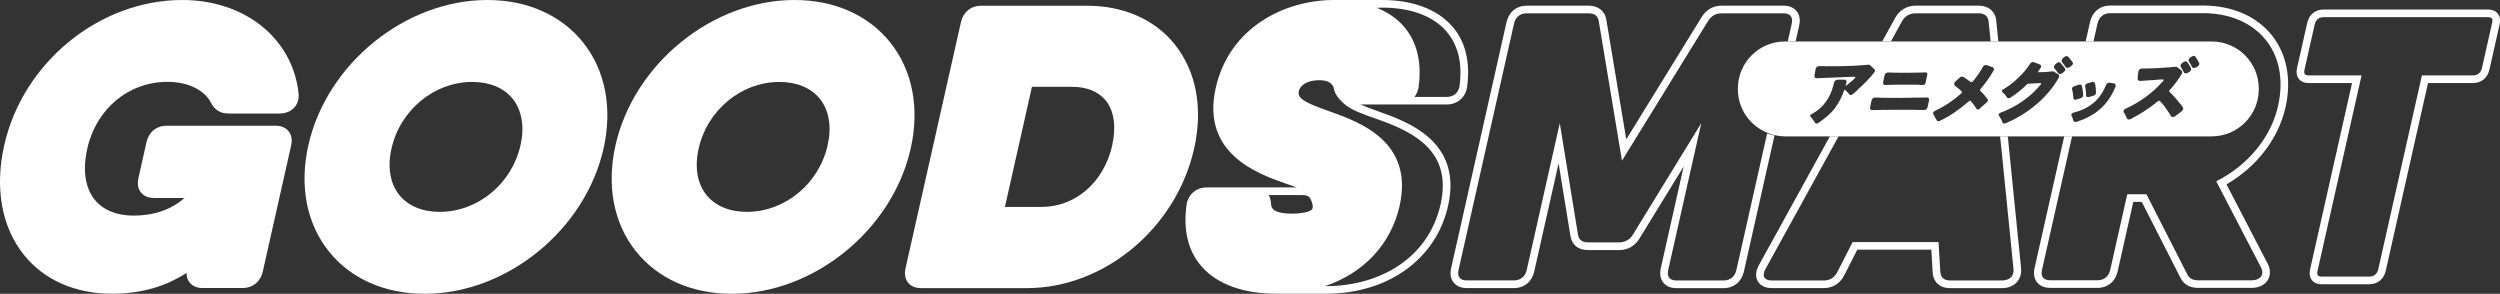 <?xml version="1.0" encoding="UTF-8"?>
<svg id="uuid-4ee25646-af79-4ad3-a89c-2411699cc08e" data-name="图层 1" xmlns="http://www.w3.org/2000/svg" viewBox="0 0 520.26 61.14">
  <rect x="0" y="0" width="520.26" height="61.14" fill="#333333" stroke="none"/>
  <defs>
    <style>
      .uuid-ff6a651a-1013-4e9e-87f0-81dd7940e39c {
        fill: #fff;
      }
    </style>
  </defs>
  <path class="uuid-ff6a651a-1013-4e9e-87f0-81dd7940e39c" d="m493.05,59.16h-9.85c-1.16,0-1.77-.46-2.08-.85s-.64-1.11-.37-2.29l8.72-38.74h-8.99c-1.16,0-1.77-.46-2.08-.85-.32-.39-.64-1.11-.37-2.29l2.11-9.37c.39-1.75,1.67-2.79,3.43-2.79h34.15c1.16,0,1.77.46,2.08.85s.64,1.11.37,2.29l-2.11,9.37c-.4,1.75-1.68,2.79-3.44,2.79h-9.34l-8.8,39.08c-.4,1.75-1.68,2.79-3.44,2.79Zm-9.48-55.59c-1,0-1.66.54-1.88,1.55l-2.11,9.37c-.1.44-.08.78.06.95.13.16.43.25.84.25h10.97l-9.16,40.67c-.1.44-.08.77.06.95.13.16.43.25.84.25h9.85c1,0,1.66-.54,1.89-1.55l9.08-40.32h10.61c1,0,1.66-.54,1.89-1.55l2.11-9.37c.1-.44.08-.77-.06-.95-.13-.16-.43-.25-.85-.25h-34.15Z"/>
  <g>
    <path class="uuid-ff6a651a-1013-4e9e-87f0-81dd7940e39c" d="m37.93,0C20.69,0,4.76,12.99.88,30.22c-2.01,8.91-.55,17.01,4.09,22.81,4.18,5.23,10.69,8.1,18.33,8.1,5.9,0,11.11-1.46,15.52-4.34-.01.95.32,1.59.64,2,.42.52,1.23,1.15,2.7,1.15h8.31c2.12,0,3.73-1.31,4.21-3.41l3.73-16.57,2.18-9.69c.33-1.48-.1-2.43-.53-2.96-.41-.51-1.2-1.12-2.62-1.15-.03,0-.06,0-.08,0h-22.66c-2.12,0-3.74,1.31-4.21,3.41l-1.69,7.52c-.33,1.48.1,2.43.53,2.96.42.52,1.23,1.15,2.71,1.15h6.35c-2.69,2.39-6.34,3.67-10.56,3.67-3.58,0-6.39-1.15-8.14-3.34-2-2.5-2.52-6.17-1.52-10.63,1.87-8.29,8.59-13.87,16.72-13.87,4.15,0,7.6,1.65,8.99,4.31.8,1.55,1.97,2.28,3.68,2.28h10.63c1.26,0,2.36-.45,3.08-1.27.69-.77.99-1.82.86-2.95C60.9,8,50.95,0,37.93,0Zm-21.83,35.61s0,.01,0,.02c0,0,0-.01,0-.02Zm41.27-7.85h0s0,0,0,0h0Z"/>
    <path class="uuid-ff6a651a-1013-4e9e-87f0-81dd7940e39c" d="m101.41,0c-17.07,0-33.42,13.27-37.24,30.22-1.9,8.43-.38,16.28,4.26,22.09,4.55,5.69,11.63,8.83,19.93,8.83,17.07,0,33.42-13.27,37.24-30.22,1.9-8.43.38-16.28-4.26-22.09-4.55-5.69-11.63-8.83-19.93-8.83Zm-9.92,44.09c-3.6,0-6.59-1.25-8.41-3.53-1.9-2.38-2.48-5.8-1.61-9.64,1.81-8.04,8.89-13.87,16.83-13.87,3.6,0,6.59,1.25,8.41,3.53,1.9,2.38,2.48,5.8,1.61,9.64-1.81,8.04-8.89,13.87-16.83,13.87Z"/>
    <path class="uuid-ff6a651a-1013-4e9e-87f0-81dd7940e39c" d="m185.26,8.83c-4.55-5.69-11.63-8.83-19.93-8.83-17.07,0-33.42,13.27-37.24,30.22-1.9,8.43-.38,16.28,4.26,22.09,4.55,5.69,11.63,8.83,19.93,8.83,17.07,0,33.42-13.27,37.24-30.22,1.9-8.43.38-16.28-4.26-22.09Zm-29.85,35.26c-3.6,0-6.59-1.25-8.41-3.53-1.9-2.38-2.48-5.8-1.61-9.64,1.81-8.04,8.89-13.87,16.83-13.87,3.6,0,6.59,1.25,8.41,3.53,1.9,2.38,2.48,5.8,1.61,9.64-1.81,8.04-8.89,13.87-16.83,13.87Z"/>
    <path class="uuid-ff6a651a-1013-4e9e-87f0-81dd7940e39c" d="m244.5,9.27c-4.17-5.21-10.67-8.08-18.29-8.08-.02,0-.05,0-.07,0h-21.95c-2.12,0-3.73,1.31-4.21,3.41l-11.54,51.25c-.33,1.48.1,2.43.53,2.96.42.52,1.23,1.15,2.7,1.15h22.02c16.12,0,31.08-12.48,34.81-29.03,1.89-8.38.46-16.06-4-21.65Zm-13.03,20.95c-1.73,7.68-7.63,12.84-14.69,12.84h-7.65l5.62-24.99h8.36c3.09,0,5.52,1,7.03,2.88,1.71,2.14,2.18,5.43,1.32,9.26Z"/>
  </g>
  <path class="uuid-ff6a651a-1013-4e9e-87f0-81dd7940e39c" d="m470.8,56.71c0,.32-.11.6-.28.84.18-.24.28-.53.28-.84Z"/>
  <polygon class="uuid-ff6a651a-1013-4e9e-87f0-81dd7940e39c" points="354.04 25.65 347.17 56.19 354.04 25.65 354.04 25.65"/>
  <path class="uuid-ff6a651a-1013-4e9e-87f0-81dd7940e39c" d="m328.38,48.75c.17,1.18.88,1.7,2.11,1.7h0c-1.22,0-1.94-.52-2.11-1.7Z"/>
  <path class="uuid-ff6a651a-1013-4e9e-87f0-81dd7940e39c" d="m358.7,58.36h0c1.04,0,1.84-.44,2.31-1.25-.47.8-1.27,1.25-2.31,1.25Z"/>
  <polygon class="uuid-ff6a651a-1013-4e9e-87f0-81dd7940e39c" points="324.61 25.65 328.38 48.75 324.61 25.65 324.61 25.65"/>
  <path class="uuid-ff6a651a-1013-4e9e-87f0-81dd7940e39c" d="m316.78,2.92c-.87.29-1.47.99-1.7,2.02.23-1.04.84-1.74,1.7-2.02Z"/>
  <polygon class="uuid-ff6a651a-1013-4e9e-87f0-81dd7940e39c" points="470.54 55.68 470.54 55.68 470.53 55.68 470.54 55.68"/>
  <path class="uuid-ff6a651a-1013-4e9e-87f0-81dd7940e39c" d="m439.16,2.74c-.69,0-1.28.2-1.73.57.45-.37,1.04-.57,1.73-.57h0Z"/>
  <path class="uuid-ff6a651a-1013-4e9e-87f0-81dd7940e39c" d="m416.65,58.36c.39,0,.75-.06,1.06-.17-.31.11-.67.17-1.06.17h0Z"/>
  <path class="uuid-ff6a651a-1013-4e9e-87f0-81dd7940e39c" d="m418.94,56.93c.09-.3.12-.64.07-1.02h0c.04.38.02.72-.07,1.02Z"/>
  <path class="uuid-ff6a651a-1013-4e9e-87f0-81dd7940e39c" d="m381.86,57.35c.2-.23.39-.51.55-.84l1.88-3.69-1.88,3.69c-.16.33-.35.6-.55.84Z"/>
  <path class="uuid-ff6a651a-1013-4e9e-87f0-81dd7940e39c" d="m411.77,2.78h0c.61,0,1.11.15,1.47.45-.36-.3-.86-.45-1.47-.45Z"/>
  <polygon class="uuid-ff6a651a-1013-4e9e-87f0-81dd7940e39c" points="419.02 55.92 416.43 30.25 419.02 55.92 419.02 55.92"/>
  <path class="uuid-ff6a651a-1013-4e9e-87f0-81dd7940e39c" d="m379.55,58.36c.61,0,1.16-.14,1.65-.44-.48.3-1.04.44-1.65.44h0Z"/>
  <path class="uuid-ff6a651a-1013-4e9e-87f0-81dd7940e39c" d="m403.42,50.37h0l.36,6.14c0,.06.02.09.03.14,0-.05-.03-.09-.03-.14l-.36-6.14Z"/>
  <path class="uuid-ff6a651a-1013-4e9e-87f0-81dd7940e39c" d="m371.21,2.78h0c.69,0,1.19.2,1.48.57-.29-.37-.78-.57-1.48-.57Z"/>
  <path class="uuid-ff6a651a-1013-4e9e-87f0-81dd7940e39c" d="m315.07,58.36c.69,0,1.28-.2,1.73-.57-.45.37-1.04.57-1.73.57h0Z"/>
  <path class="uuid-ff6a651a-1013-4e9e-87f0-81dd7940e39c" d="m356.01,3.71c-.21.21-.4.47-.58.76l-8.93,14.49,8.93-14.49c.18-.3.37-.55.58-.76Z"/>
  <path class="uuid-ff6a651a-1013-4e9e-87f0-81dd7940e39c" d="m464.91,44.85l-3.7-7.13c.8-.4,1.57-.84,2.32-1.31-.75.48-1.52.91-2.32,1.31l3.7,7.13Z"/>
  <path class="uuid-ff6a651a-1013-4e9e-87f0-81dd7940e39c" d="m338.77,49.93c-.19.12-.39.22-.6.29.21-.08.41-.17.6-.29Z"/>
  <path class="uuid-ff6a651a-1013-4e9e-87f0-81dd7940e39c" d="m439.15,56.16c-.16.69-.47,1.23-.93,1.6.45-.37.77-.91.93-1.6Z"/>
  <path class="uuid-ff6a651a-1013-4e9e-87f0-81dd7940e39c" d="m426.64,58.33c-.69,0-1.19-.2-1.48-.57.29.37.78.57,1.48.57Z"/>
  <polygon class="uuid-ff6a651a-1013-4e9e-87f0-81dd7940e39c" points="337.57 33.45 335.16 18.96 337.57 33.45 337.57 33.45"/>
  <path class="uuid-ff6a651a-1013-4e9e-87f0-81dd7940e39c" d="m457.47,58.33h0c-.29,0-.55-.02-.79-.07.24.05.5.07.79.07Z"/>
  <path class="uuid-ff6a651a-1013-4e9e-87f0-81dd7940e39c" d="m361.35,56.19c-.08.35-.2.65-.35.92-.47.8-1.27,1.25-2.31,1.25h-9.85c-1.04,0-1.64-.44-1.74-1.25-.04-.27-.01-.58.06-.92l6.88-30.55-14.18,23.11c-.31.53-.68.9-1.1,1.18-.19.12-.39.22-.6.29-.36.13-.74.22-1.17.22h-6.51c-1.22,0-1.94-.51-2.11-1.7l-3.77-23.11-6.88,30.55c-.16.69-.47,1.23-.93,1.6-.45.37-1.04.57-1.73.57h-9.85c-1.04,0-1.64-.44-1.74-1.25-.04-.27-.02-.58.06-.92l11.54-51.25c.23-1.04.84-1.74,1.7-2.02.29-.1.61-.14.95-.14h12.86c.92,0,1.57.29,1.91.93.11.21.19.47.23.76l2.41,14.49,2.41,14.49,8.93-14.49,8.93-14.49c.18-.3.37-.55.58-.76.63-.64,1.41-.93,2.33-.93h12.87c.69,0,1.19.2,1.48.57.29.37.36.91.21,1.6l-.83,3.68h1.63l.75-3.33c.33-1.48-.1-2.43-.53-2.96-.42-.52-1.23-1.15-2.7-1.15h-12.86c-1.84,0-3.31.85-4.27,2.47l-15.63,25.35-4.13-24.8c-.27-1.88-1.66-3.02-3.71-3.02h-12.86c-2.12,0-3.73,1.31-4.21,3.41l-11.54,51.25c-.33,1.48.1,2.43.53,2.96.42.52,1.23,1.15,2.7,1.15h9.85c2.12,0,3.73-1.31,4.21-3.41l5.08-22.56,2.45,15.03c.27,1.91,1.61,3.03,3.67,3.03h6.51c1.81,0,3.28-.86,4.24-2.47l9.16-14.93-4.77,21.21c-.33,1.48.1,2.43.53,2.96.42.52,1.23,1.15,2.7,1.15h9.85c2.12,0,3.73-1.31,4.21-3.41l6.38-28.35c-.53-.1-1.03-.26-1.53-.44l-6.4,28.44Z"/>
  <polygon class="uuid-ff6a651a-1013-4e9e-87f0-81dd7940e39c" points="317.73 56.19 324.61 25.65 324.61 25.65 317.73 56.19"/>
  <path class="uuid-ff6a651a-1013-4e9e-87f0-81dd7940e39c" d="m303.48,57.11c.11.8.71,1.25,1.74,1.25h0c-1.04,0-1.64-.44-1.74-1.25Z"/>
  <path class="uuid-ff6a651a-1013-4e9e-87f0-81dd7940e39c" d="m337,50.45c.43,0,.81-.09,1.17-.22-.36.13-.74.22-1.17.22h0Z"/>
  <path class="uuid-ff6a651a-1013-4e9e-87f0-81dd7940e39c" d="m358.34,2.78c-.92,0-1.7.29-2.33.93.63-.64,1.41-.93,2.33-.93h0Z"/>
  <path class="uuid-ff6a651a-1013-4e9e-87f0-81dd7940e39c" d="m347.1,57.11c.11.8.71,1.25,1.74,1.25h0c-1.04,0-1.64-.44-1.74-1.25Z"/>
  <path class="uuid-ff6a651a-1013-4e9e-87f0-81dd7940e39c" d="m416.43,30.25l2.58,25.66h0c.04.38.02.72-.07,1.02-.18.6-.61,1.04-1.23,1.26-.31.11-.67.17-1.06.17h-10.84c-.61,0-1.1-.14-1.45-.44-.32-.27-.5-.71-.55-1.27,0-.05-.03-.09-.03-.14l-.36-6.14h-17.88l-1.25,2.45-1.88,3.69c-.16.33-.35.6-.55.84-.2.23-.43.43-.67.58-.48.3-1.04.44-1.65.44h-10.84c-.79,0-1.32-.24-1.54-.66-.23-.42-.15-1.04.28-1.79l15.18-27.55h-1.81l-14.76,26.78c-.95,1.67-.56,2.84-.24,3.38.31.53,1.09,1.42,2.9,1.42h10.84c1.89,0,3.41-.97,4.28-2.73l2.68-5.26h15.41l.27,4.65c.1,2.06,1.48,3.35,3.61,3.35h10.84c1.27,0,2.37-.45,3.09-1.26.68-.77.99-1.82.86-2.96l-2.76-27.37h-1.6l.19,1.89Z"/>
  <path class="uuid-ff6a651a-1013-4e9e-87f0-81dd7940e39c" d="m395.72,4.59c.32-.61.73-1.07,1.23-1.37.49-.3,1.06-.45,1.67-.45h13.15c.61,0,1.11.15,1.47.45.18.15.32.34.42.57s.17.49.19.8l.41,4.04h1.6l-.42-4.2c-.13-1.95-1.56-3.25-3.66-3.25h-13.15c-1.86,0-3.43.98-4.31,2.68l-2.62,4.76h1.81l2.22-4.04Z"/>
  <path class="uuid-ff6a651a-1013-4e9e-87f0-81dd7940e39c" d="m405.81,58.36c-.61,0-1.1-.14-1.45-.44.35.3.84.44,1.45.44Z"/>
  <path class="uuid-ff6a651a-1013-4e9e-87f0-81dd7940e39c" d="m404.36,57.93c-.32-.28-.5-.71-.55-1.27.05.57.23,1,.55,1.27Z"/>
  <polygon class="uuid-ff6a651a-1013-4e9e-87f0-81dd7940e39c" points="384.29 52.82 385.54 50.37 385.54 50.37 384.29 52.82"/>
  <polygon class="uuid-ff6a651a-1013-4e9e-87f0-81dd7940e39c" points="416.43 30.25 416.24 28.37 416.24 28.37 416.43 30.25"/>
  <path class="uuid-ff6a651a-1013-4e9e-87f0-81dd7940e39c" d="m413.66,3.79c.1.23.17.49.19.8l.41,4.04h0l-.41-4.04c-.02-.31-.08-.57-.19-.8Z"/>
  <path class="uuid-ff6a651a-1013-4e9e-87f0-81dd7940e39c" d="m368.71,58.36c-.79,0-1.32-.24-1.54-.66.23.42.75.66,1.54.66Z"/>
  <path class="uuid-ff6a651a-1013-4e9e-87f0-81dd7940e39c" d="m396.94,3.23c.49-.3,1.06-.45,1.67-.45-.61,0-1.18.15-1.67.45Z"/>
  <path class="uuid-ff6a651a-1013-4e9e-87f0-81dd7940e39c" d="m475.62,22.37c1.3-5.78.29-11.11-2.84-15.03-3.19-3.99-8.29-6.19-14.35-6.19h-19.27c-2.12,0-3.73,1.31-4.21,3.41l-.92,4.07h1.63l.84-3.72c.08-.35.2-.65.35-.92.16-.27.35-.5.58-.68.45-.37,1.04-.57,1.73-.57h19.27c2.81,0,5.35.5,7.54,1.43,1.1.47,2.1,1.04,3.01,1.71,1.37,1,2.51,2.23,3.41,3.64,1.19,1.88,1.93,4.09,2.14,6.56.11,1.23.08,2.53-.09,3.88-.09.68-.21,1.37-.36,2.07-.57,2.54-1.63,4.93-3.06,7.1-.96,1.44-2.08,2.79-3.34,4.01-1.26,1.22-2.65,2.32-4.15,3.27-.75.48-1.52.91-2.32,1.31l3.7,7.13,5.63,10.83h0s0,0,0,0c.19.36.27.71.26,1.03s-.11.6-.28.84c-.35.48-1.02.78-1.91.78h-11.13c-.29,0-.55-.02-.79-.07-.71-.15-1.22-.53-1.56-1.27l-8.44-16.56h-4l-3.54,15.72c-.16.69-.47,1.23-.93,1.6-.45.37-1.04.57-1.73.57h-9.85c-.69,0-1.19-.2-1.48-.57-.14-.18-.23-.41-.27-.68-.04-.27-.02-.58.06-.92l6.26-27.79h-1.63l-6.18,27.44c-.33,1.48.1,2.43.53,2.96.42.52,1.23,1.15,2.7,1.15h9.85c2.12,0,3.74-1.31,4.21-3.41l3.26-14.49h1.76l8,15.69c.66,1.44,1.94,2.21,3.76,2.21h11.13c1.48,0,2.7-.6,3.34-1.64.57-.94.59-2.1.06-3.22-.02-.04-.03-.07-.05-.11l-8.61-16.58c6.28-3.62,10.82-9.5,12.28-16Z"/>
  <path class="uuid-ff6a651a-1013-4e9e-87f0-81dd7940e39c" d="m470.53,55.68c.19.36.27.71.26,1.03,0-.32-.08-.66-.26-1.03Z"/>
  <path class="uuid-ff6a651a-1013-4e9e-87f0-81dd7940e39c" d="m471.01,29.12c-.96,1.44-2.08,2.79-3.34,4.01,1.26-1.22,2.38-2.57,3.34-4.01Z"/>
  <polygon class="uuid-ff6a651a-1013-4e9e-87f0-81dd7940e39c" points="470.54 55.68 464.91 44.85 470.54 55.68 470.54 55.68"/>
  <path class="uuid-ff6a651a-1013-4e9e-87f0-81dd7940e39c" d="m465.96,4.17c1.1.47,2.1,1.04,3.01,1.71-.91-.67-1.92-1.24-3.01-1.71Z"/>
  <path class="uuid-ff6a651a-1013-4e9e-87f0-81dd7940e39c" d="m472.39,9.51c-.89-1.41-2.04-2.63-3.41-3.64,1.37,1,2.51,2.23,3.41,3.64Z"/>
  <path class="uuid-ff6a651a-1013-4e9e-87f0-81dd7940e39c" d="m474.44,19.95c.17-1.35.2-2.65.09-3.88.11,1.23.08,2.53-.09,3.88Z"/>
  <path class="uuid-ff6a651a-1013-4e9e-87f0-81dd7940e39c" d="m458.43,2.74h0c2.81,0,5.35.5,7.54,1.43-2.19-.93-4.73-1.43-7.54-1.43Z"/>
  <path class="uuid-ff6a651a-1013-4e9e-87f0-81dd7940e39c" d="m436.5,4.91c.08-.35.2-.65.35-.92-.16.27-.27.58-.35.92l-.84,3.72h0l.84-3.72Z"/>
  <path class="uuid-ff6a651a-1013-4e9e-87f0-81dd7940e39c" d="m302.18,5.45C299.11,1.94,293.96,0,287.68,0h-10.09c-10.19,0-21.75,5.65-24.59,18.29-3.09,13.71,8.83,17.9,14.56,19.91l.18.06c.76.26,1.46.5,2.11.74h-8.59s-.04,0-.07,0c-.03,0-.07,0-.1,0h-9.92c-2.21,0-3.87,1.4-4.24,3.57-.74,5.34.31,9.65,3.11,12.86,3.25,3.73,8.69,5.7,15.74,5.7h10.09c12.98,0,22.98-7.18,25.48-18.29,3.03-13.45-8.41-17.5-14.56-19.68-1.51-.54-2.71-.99-3.68-1.42h7.86s.04,0,.06,0c.02,0,.04,0,.07,0h9.96c2.21,0,3.87-1.4,4.24-3.57.72-5.29-.34-9.56-3.12-12.74Zm-33.28,39.01c-4.23,0-4.34-1.38-4.38-1.97-.05-.8-.23-1.41-.49-1.89h7.16c.33,0,.6.04.82.13.4.15.63.45.79.85.11.29.5.9.35,1.76-.14.86-3.01,1.13-4.25,1.13Zm17.36-19.79c6.65,2.35,14.96,5.78,13.9,15.65-.07.7-.19,1.42-.36,2.18-2.54,11.3-12.73,17.05-23.93,17.05-.04,0-.08,0-.12,0,7.95-2.69,13.7-8.65,15.51-16.69,3.03-13.45-8.41-17.5-14.56-19.68-4.75-1.7-6.77-2.59-6.42-4.15.33-1.45,1.96-2.34,4.28-2.34,2.89,0,3.03,1.74,3.03,1.77.23,1.66,2.32,3.3,2.44,3.39,1.35,1.1,3.62,1.91,6.23,2.84Zm17.48-6.75c-.12.73-.45,1.29-.91,1.67-.23.19-.5.33-.8.43-.3.1-.62.15-.97.15h-6.7c.42-.55.72-1.21.85-1.98.72-5.29-.34-9.56-3.12-12.74-1.42-1.63-3.31-2.9-5.54-3.82.38-.02.75-.04,1.13-.04h0c5.54,0,10.41,1.56,13.34,4.95.98,1.13,1.74,2.47,2.24,4.02.66,2.07.86,4.51.47,7.36Z"/>
  <path class="uuid-ff6a651a-1013-4e9e-87f0-81dd7940e39c" d="m460.27,8.63h-88.82c-5.4,0-9.79,4.38-9.79,9.79v.17c0,4.23,2.7,7.81,6.47,9.17.5.18,1,.34,1.53.44.58.11,1.18.18,1.79.18h88.82c5.4,0,9.79-4.38,9.79-9.79v-.17c0-5.4-4.38-9.79-9.79-9.79Zm-68.11,7.1c.04-.18.11-.32.21-.43.14-.14.33-.22.56-.22h.07c.49.03,1.16.05,2.01.05h2.7c.69,0,1.16,0,1.41-.02h.02c.52-.01.91-.02,1.17-.03.26-.01.4-.02.41-.02.13,0,.23.04.31.12.07.08.09.2.05.36l-.36,1.67c-.03.16-.1.27-.2.36-.1.08-.21.12-.33.12l-.92-.05c-.19,0-.4,0-.62-.02h-3.92c-.33.01-.64.02-.93.02l-1.1.03h-.02l-.35.02c-.15,0-.28-.06-.37-.17-.09-.12-.11-.27-.07-.47l.29-1.32Zm-5.72,3.13c-.42.36-.72.61-.89.74-.17.13-.31.19-.42.19s-.21-.06-.31-.17l-.18-.22c-.08-.08-.16-.16-.23-.25-.17-.2-.33-.35-.5-.45-.03-.02-.05-.03-.07-.03-.02.02-.03.05-.05.08-.48,1.42-1.15,2.71-2.02,3.87-.71.93-1.84,1.92-3.38,2.99-.1.07-.23.1-.37.1s-.24-.06-.3-.17c-.06-.12-.12-.22-.19-.31h-.02c-.24-.39-.46-.67-.66-.86-.12-.1-.17-.2-.15-.31v-.02c.03-.12.13-.22.32-.3,2.43-1.29,3.98-3.46,4.64-6.5.04-.19.13-.34.28-.47.14-.13.31-.19.51-.19h1.39c.15,0,.27.05.35.16.08.11.1.22.08.34l-.05.23-.04.2-.12.41c.05-.03.1-.07.16-.12.72-.56,1.21-.96,1.47-1.21.26-.24.4-.41.42-.5v-.02c-.02-.07-.11-.1-.29-.1-.02,0-2.35.09-6.98.28-.48.03-.73.05-.76.05-.16,0-.3-.05-.4-.16-.1-.1-.13-.26-.08-.45.15-.86.23-1.3.23-1.31.04-.19.13-.34.26-.45s.29-.17.47-.17c1.21.02,2.15.03,2.82.03,2.71,0,5.17-.11,7.36-.31.07-.01.11-.02.14-.02.14,0,.25.05.33.15l.8.74c.15.14.2.3.16.48-.02.11-.09.22-.19.33-.85,1.08-2.03,2.3-3.54,3.66Zm14.71,3.39c-.04.18-.11.32-.22.43-.14.14-.32.22-.54.22-.77-.02-1.26-.03-1.49-.03s-.51,0-.87-.02h-4.33c-1.06,0-1.73,0-2.02.02l-1.51.03-.55.02c-.15,0-.28-.06-.37-.17-.09-.11-.12-.25-.08-.43l.3-1.39c.04-.2.14-.36.29-.47.15-.12.31-.17.48-.17h.05c.62.04,1.51.07,2.68.07h2.96c1.45,0,2.64-.02,3.55-.05l1.51-.03c.17,0,.29.06.38.17.09.12.12.27.07.45l-.3,1.36Zm13.67-7.48c-.73,1.28-1.61,2.52-2.63,3.72-.07.08-.12.15-.13.23s.02.16.1.23c.53.52,1.01,1.07,1.44,1.65.09.11.12.23.09.36-.03.15-.15.3-.35.45-.47.39-.8.67-.99.84l-.34.33c-.13.14-.26.22-.39.22s-.24-.06-.32-.18c-.28-.47-.66-.99-1.12-1.55-.06-.08-.13-.12-.22-.12s-.18.05-.26.15c-2.02,1.76-4,3.11-5.95,4.02-.11.07-.25.1-.39.1s-.27-.08-.35-.25l-.28-.46c-.14-.3-.26-.51-.35-.63-.09-.12-.12-.25-.09-.38.04-.19.19-.34.45-.46,1.91-.89,3.71-2.09,5.4-3.59.08-.09.14-.17.15-.25.02-.08-.02-.15-.1-.23-.4-.38-.75-.66-1.02-.86-.09-.05-.18-.13-.28-.21-.14-.1-.22-.24-.22-.41,0-.03,0-.07,0-.12.03-.14.13-.29.29-.43l.85-.78c.14-.14.29-.22.44-.22s.28.03.38.09c.1.06.31.2.65.43.34.23.6.42.78.57.08.05.16.07.25.07.08,0,.16-.05.25-.15.85-1.04,1.53-2.02,2.03-2.95.17-.32.4-.48.68-.48.09,0,.17.02.24.05l1.12.41c.26.1.37.28.31.53-.02.08-.05.16-.1.25Zm19.12,3.01c.04-.2.18-.34.42-.41l.96-.3c.07-.02.14-.03.22-.03s.15.02.22.07c.12.07.19.15.22.26.01.09.03.17.04.23.01.07.03.13.05.2l.1,1.01c0,.08,0,.15,0,.22.01.2,0,.34,0,.41-.02.08-.06.16-.14.25-.12.13-.26.21-.44.25l-.91.25c-.07.01-.13.02-.17.02-.25,0-.39-.14-.4-.43,0-.09.01-.23,0-.41l-.11-.96c-.03-.17-.05-.29-.07-.38-.01-.09-.01-.16,0-.23Zm-1.36-.15c.1-.03.18-.05.26-.05.22,0,.36.11.42.34.06.23.11.46.14.69.03.24.05.43.07.59.02.15.03.27.03.33.03.18.03.31.01.4-.02.09-.07.18-.14.26-.1.12-.24.21-.42.27l-.92.27c-.07.02-.13.03-.19.03-.25,0-.38-.18-.38-.53-.03-.64-.11-1.17-.25-1.59-.03-.09-.03-.18,0-.28.04-.19.18-.32.42-.4l.95-.33Zm-4.13-1.47c-1.2,2.1-2.78,3.97-4.77,5.64-1.93,1.62-4.03,2.9-6.29,3.84-.11.04-.21.07-.29.07-.2,0-.33-.1-.4-.31-.14-.35-.27-.62-.39-.8-.12-.18-.19-.3-.21-.35s-.07-.11-.12-.18c-.05-.07-.06-.16-.04-.27.03-.15.14-.27.34-.33,2.51-.94,4.71-2.27,6.61-3.99.65-.58,1.24-1.21,1.78-1.89.06-.09.1-.15.11-.2.01-.07-.04-.1-.16-.1l-2.49.13c-.11,0-.21.04-.29.12-1.06,1.06-2.22,1.99-3.49,2.8-.12.08-.24.11-.37.11s-.23-.05-.3-.15c-.04-.07-.08-.12-.11-.16-.04-.04-.06-.09-.09-.14-.13-.16-.24-.3-.33-.4l-.2-.21-.15-.13-.06-.03c-.11-.1-.15-.21-.13-.33.03-.12.13-.23.3-.33,1-.56,2.01-1.33,3.03-2.3,1.05-.99,1.89-1.97,2.49-2.95.18-.28.4-.41.65-.41.08,0,.16.02.24.05l1.19.46c.14.06.23.15.25.28.02.07.02.13,0,.2-.02.1-.09.23-.2.38-.11.15-.21.3-.31.45-.1.14-.16.24-.18.28.02.01.04.02.06.02h.05c1.18,0,2.15-.06,2.92-.18h.02c.16,0,.27.03.35.08l.82.5c.2.13.28.31.23.53-.01.07-.04.14-.08.22Zm1.04-1.19l-.32.26c-.15.11-.31.17-.48.17s-.32-.08-.44-.25c-.2-.3-.35-.5-.44-.61-.09-.11-.18-.2-.25-.28-.11-.12-.14-.27-.1-.45.04-.18.14-.34.32-.48l.28-.23c.13-.1.26-.15.39-.15s.22.03.28.1c.06.07.12.12.16.15.04.03.08.08.11.13l.51.61c.07.09.14.19.21.29.07.11.09.22.06.36-.03.13-.13.26-.3.38Zm.79-.83c-.18,0-.32-.07-.42-.2-.21-.32-.36-.53-.46-.65-.1-.11-.18-.21-.25-.3-.11-.12-.14-.27-.1-.45.04-.18.14-.34.32-.48l.28-.23c.12-.1.25-.15.4-.15s.25.04.32.11c.04.05.07.09.11.12.04.04.08.08.11.12l.51.63c.04.05.08.1.11.15.03.04.07.1.13.17.06.07.07.17.04.29-.03.15-.13.29-.29.41l-.33.25c-.15.12-.31.18-.49.18Zm9.94,3.95c-1.12,2.78-2.92,4.83-5.41,6.15-.8.43-1.68.8-2.64,1.12-.09.02-.18.03-.26.03s-.16-.02-.23-.05c-.12-.08-.19-.18-.23-.3l-.07-.26c-.06-.21-.16-.43-.27-.65-.05-.11-.07-.22-.05-.31.04-.18.19-.3.46-.38,1.61-.4,2.97-1.06,4.09-1.98,1.12-.92,2-2.16,2.64-3.71.06-.2.18-.34.34-.43.12-.08.24-.12.37-.12.05,0,.09,0,.15.02l.77.13c.17.02.29.11.36.25.06.1.07.21.04.33-.01.05-.03.1-.05.15Zm13.74,5.13c-.35.23-.62.43-.8.58l-.29.21c-.07.08-.17.15-.31.23-.13.08-.28.11-.43.11s-.28-.08-.38-.25c-.22-.34-.38-.6-.48-.78-.27-.4-.54-.79-.82-1.17-.28-.39-.59-.75-.94-1.09-.04-.06-.11-.08-.2-.08s-.17.03-.25.1c-1.74,1.43-3.64,2.67-5.68,3.71-.1.05-.23.08-.4.08s-.3-.1-.4-.3l-.27-.6c-.05-.09-.09-.17-.14-.25-.04-.08-.09-.15-.14-.23-.1-.14-.14-.29-.11-.43.04-.19.2-.34.46-.46,1.4-.62,2.78-1.42,4.12-2.4,1.34-.98,2.54-2.07,3.59-3.26.09-.11.14-.19.15-.25.02-.11-.05-.17-.23-.17-.02,0-.8.06-2.34.17-1.54.11-2.32.16-2.34.16-.15,0-.28-.05-.37-.15-.09-.1-.13-.24-.12-.41.1-.9.15-1.38.16-1.42.05-.21.15-.37.32-.48.13-.08.28-.12.46-.13,1.39,0,2.52-.03,3.39-.09.87-.06,1.44-.1,1.72-.12.28-.02.6-.04.96-.07.36-.03.6-.05.69-.07.1-.02.17-.02.21-.02.13,0,.24.03.33.1l.87.65c.09.08.15.18.18.31,0,.07,0,.14-.01.21-.02.07-.04.15-.08.22-.77,1.27-1.59,2.37-2.47,3.29-.08.11-.13.19-.15.23-.02.09.01.17.1.25.82.79,1.61,1.69,2.38,2.68l.18.25c.06.08.12.17.19.27.06.11.08.22.05.36-.04.2-.17.36-.37.5Zm1.73-8.32l-.36.23c-.15.1-.31.15-.48.15-.18,0-.31-.08-.39-.25-.17-.34-.29-.57-.38-.69l-.2-.31c-.1-.16-.13-.31-.1-.46.04-.19.17-.35.39-.5l.29-.18c.13-.09.26-.13.4-.13s.24.06.32.18l.21.26c.04.07.07.12.1.15l.19.35c.09.09.17.22.24.4.06.14.07.29.04.43-.03.14-.12.27-.26.38Zm1.97-1.46c-.05.14-.15.26-.29.35l-.33.23c-.16.09-.33.13-.51.13s-.31-.1-.41-.31c-.13-.3-.31-.61-.54-.93-.11-.15-.15-.32-.11-.49.04-.17.17-.33.39-.49l.3-.18c.12-.09.25-.13.39-.13s.25.06.31.17c.08.12.15.21.2.28l.41.68c.18.27.25.47.21.61,0,.03-.02.06-.03.08Z"/>
</svg>